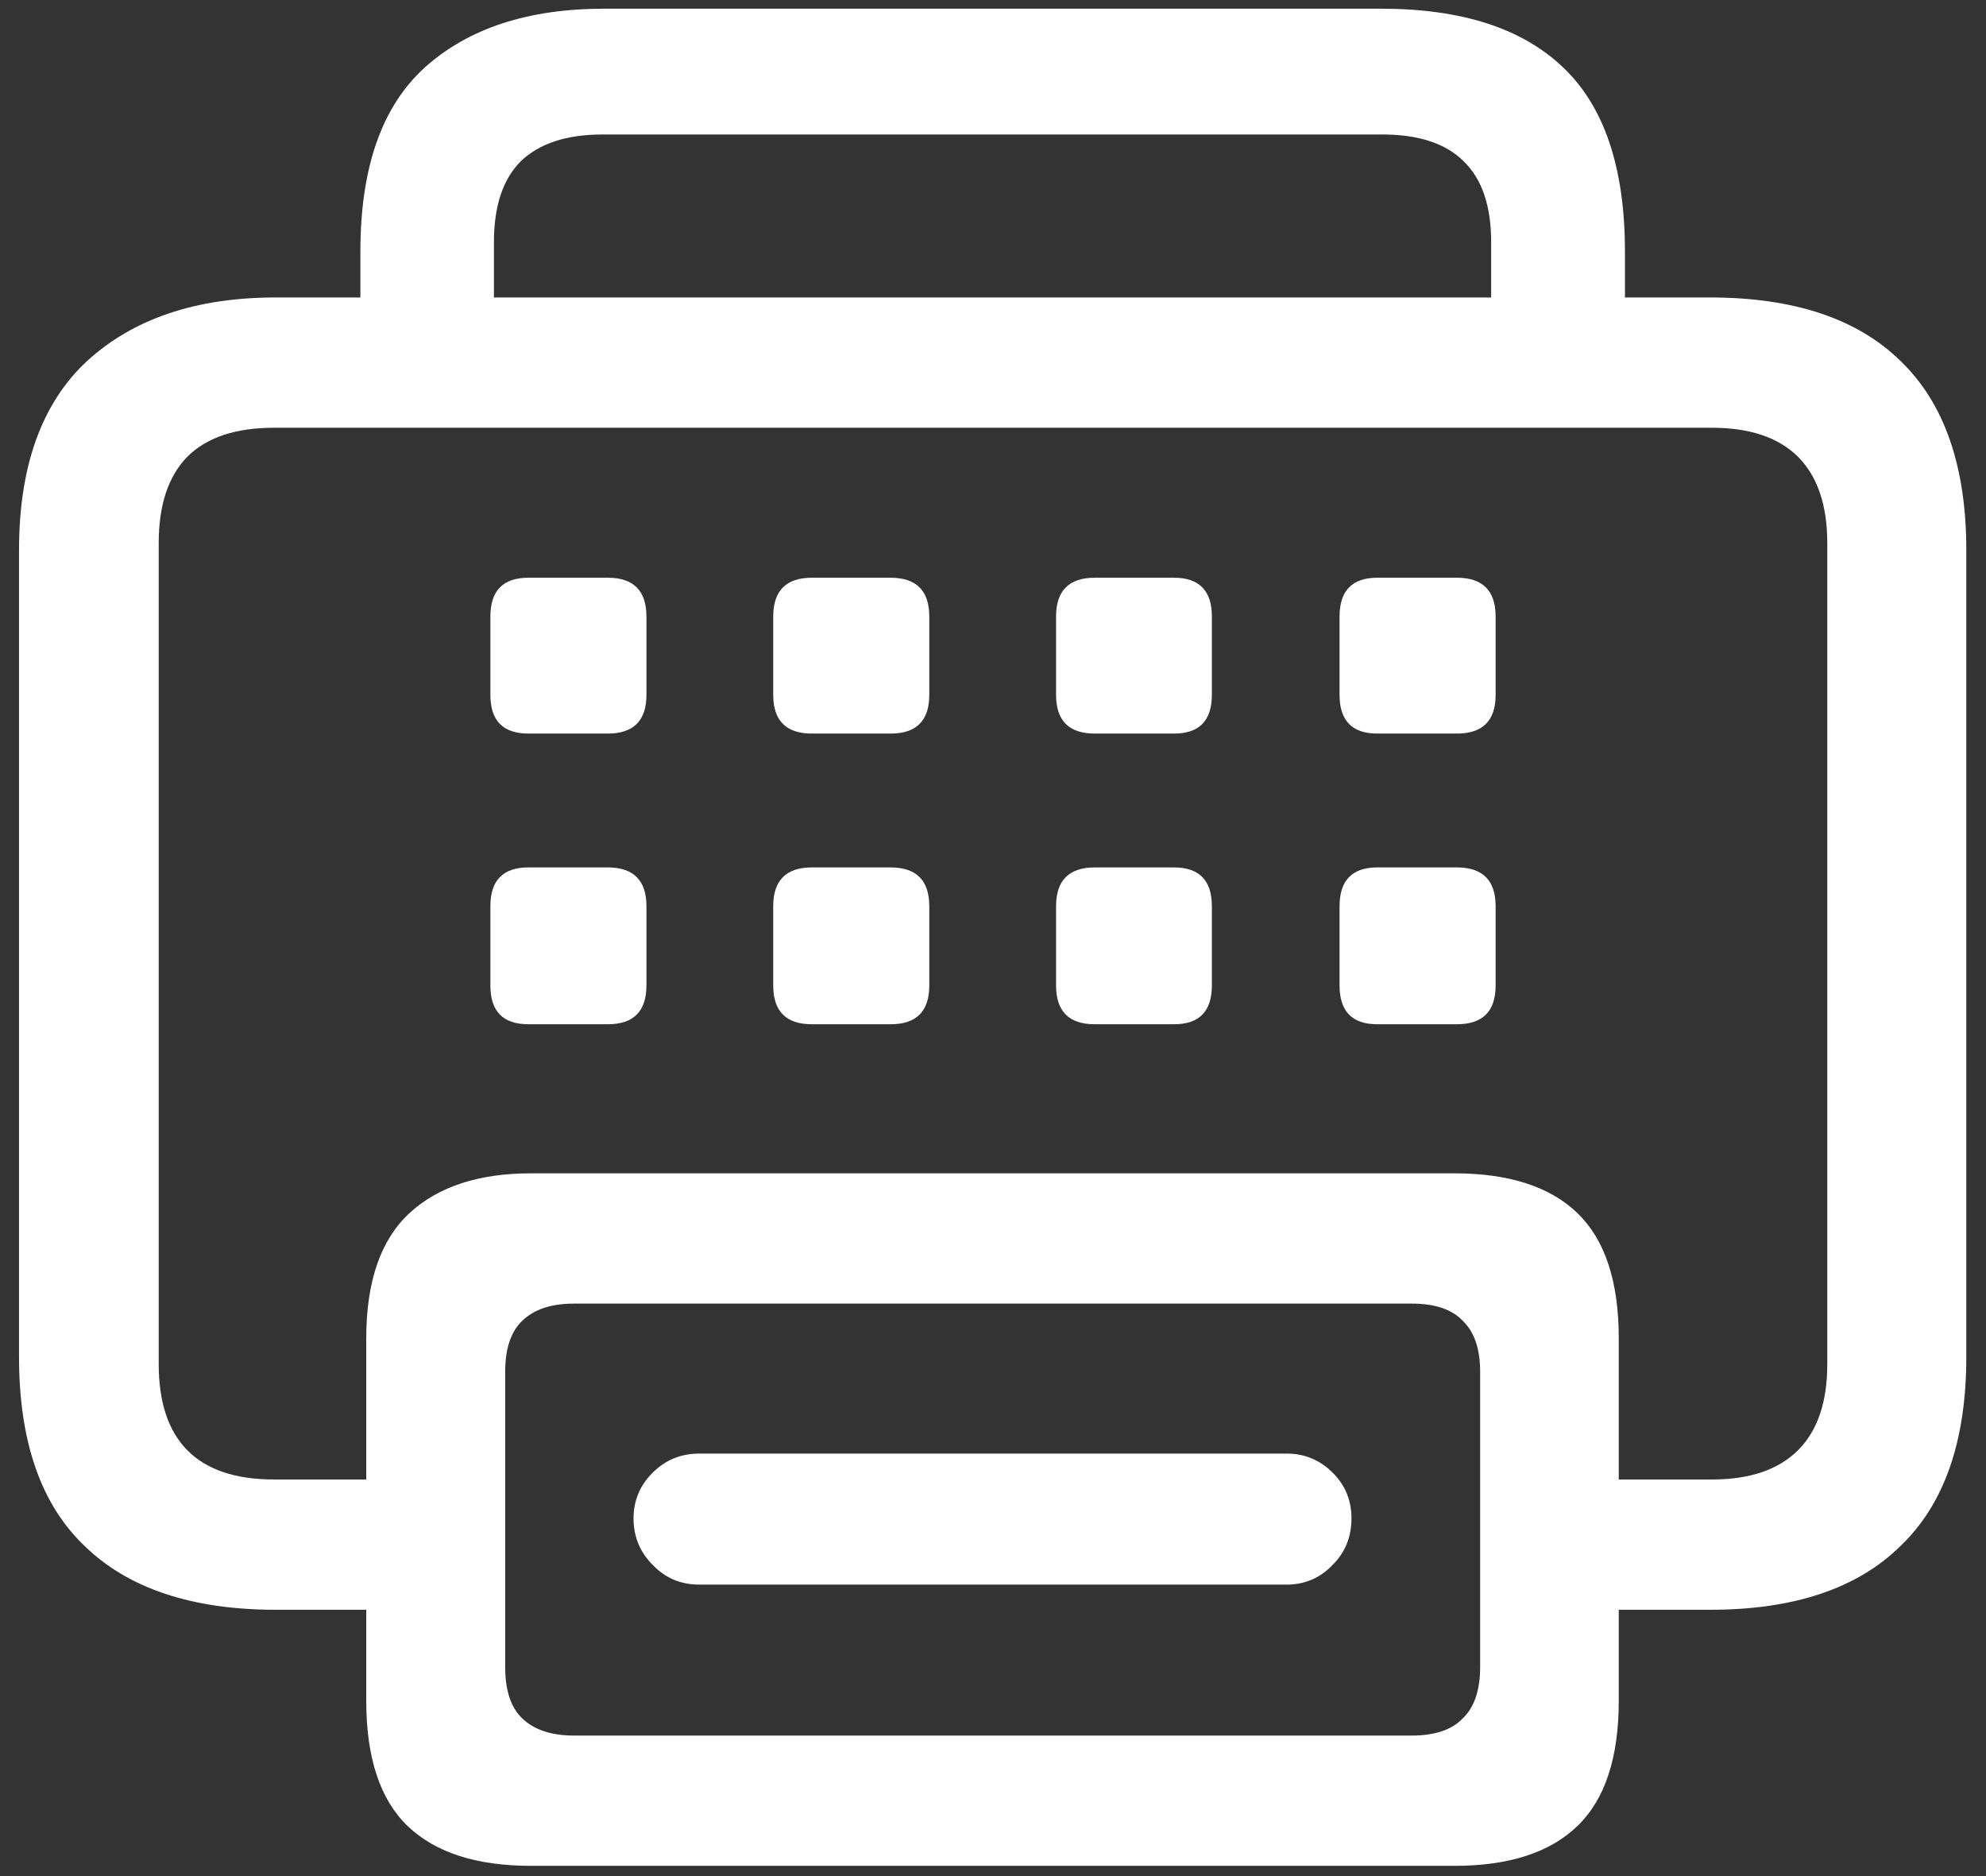 <?xml version="1.0" encoding="UTF-8"?>
<svg xmlns="http://www.w3.org/2000/svg" xmlns:xlink="http://www.w3.org/1999/xlink" width="24" height="22.667" viewBox="0 0 24 22.667" version="1.1">
<rect x="0" y="0" width="24" height="22.667" fill="#333333" stroke="none"/>
<g id="surface1">
<path style=" stroke:none;fill-rule:nonzero;fill:rgb(100%,100%,100%);fill-opacity:1;" d="M 4.355 4.531 L 5.969 4.531 L 5.969 2.926 C 5.969 2.488 6.078 2.164 6.293 1.949 C 6.516 1.734 6.844 1.625 7.281 1.625 L 16.707 1.625 C 17.145 1.625 17.473 1.734 17.688 1.949 C 17.91 2.164 18.02 2.488 18.02 2.926 L 18.02 4.512 L 19.637 4.512 L 19.637 3.043 C 19.637 2.027 19.387 1.285 18.887 0.812 C 18.391 0.34 17.66 0.105 16.688 0.105 L 7.301 0.105 C 6.387 0.105 5.664 0.34 5.137 0.812 C 4.613 1.285 4.355 2.027 4.355 3.043 Z M 3.332 19.449 L 5.395 19.449 L 5.395 17.875 L 3.312 17.875 C 2.848 17.875 2.496 17.758 2.262 17.52 C 2.031 17.285 1.918 16.938 1.918 16.48 L 1.918 6.562 C 1.918 6.105 2.031 5.758 2.262 5.52 C 2.496 5.285 2.848 5.168 3.312 5.168 L 20.688 5.168 C 21.145 5.168 21.492 5.285 21.73 5.52 C 21.965 5.758 22.082 6.105 22.082 6.562 L 22.082 16.48 C 22.082 16.938 21.965 17.285 21.73 17.52 C 21.492 17.758 21.145 17.875 20.688 17.875 L 18.738 17.875 L 18.738 19.449 L 20.668 19.449 C 21.68 19.449 22.449 19.191 22.969 18.676 C 23.496 18.172 23.762 17.41 23.762 16.395 L 23.762 6.645 C 23.762 5.633 23.496 4.871 22.969 4.363 C 22.449 3.852 21.68 3.594 20.668 3.594 L 3.332 3.594 C 2.367 3.594 1.609 3.852 1.051 4.363 C 0.504 4.871 0.23 5.633 0.23 6.645 L 0.23 16.395 C 0.23 17.41 0.492 18.172 1.02 18.676 C 1.547 19.191 2.32 19.449 3.332 19.449 Z M 6.418 22.543 L 17.574 22.543 C 18.234 22.543 18.73 22.383 19.062 22.062 C 19.395 21.742 19.562 21.238 19.562 20.551 L 19.562 16.168 C 19.562 15.48 19.395 14.977 19.062 14.656 C 18.73 14.336 18.234 14.176 17.574 14.176 L 6.418 14.176 C 5.785 14.176 5.297 14.336 4.949 14.656 C 4.602 14.977 4.426 15.48 4.426 16.168 L 4.426 20.551 C 4.426 21.238 4.594 21.742 4.926 22.062 C 5.262 22.383 5.758 22.543 6.418 22.543 Z M 6.938 20.969 C 6.66 20.969 6.453 20.898 6.312 20.762 C 6.172 20.629 6.105 20.422 6.105 20.137 L 6.105 16.574 C 6.105 16.297 6.172 16.09 6.312 15.957 C 6.453 15.82 6.66 15.75 6.938 15.75 L 17.062 15.75 C 17.34 15.75 17.547 15.82 17.676 15.957 C 17.816 16.09 17.887 16.297 17.887 16.574 L 17.887 20.137 C 17.887 20.422 17.816 20.629 17.676 20.762 C 17.547 20.898 17.34 20.969 17.062 20.969 Z M 7.656 18.344 C 7.656 18.566 7.734 18.754 7.887 18.906 C 8.039 19.066 8.227 19.145 8.449 19.145 L 15.551 19.145 C 15.766 19.145 15.953 19.066 16.105 18.906 C 16.258 18.754 16.332 18.566 16.332 18.344 C 16.332 18.129 16.258 17.945 16.105 17.793 C 15.953 17.641 15.766 17.562 15.551 17.562 L 8.449 17.562 C 8.227 17.562 8.039 17.641 7.887 17.793 C 7.734 17.945 7.656 18.129 7.656 18.344 Z M 6.387 8.863 L 7.344 8.863 C 7.656 8.863 7.812 8.707 7.812 8.395 L 7.812 7.449 C 7.812 7.137 7.656 6.98 7.344 6.98 L 6.387 6.98 C 6.078 6.98 5.926 7.137 5.926 7.449 L 5.926 8.395 C 5.926 8.707 6.078 8.863 6.387 8.863 Z M 9.812 8.863 L 10.762 8.863 C 11.074 8.863 11.23 8.707 11.23 8.395 L 11.23 7.449 C 11.23 7.137 11.074 6.98 10.762 6.98 L 9.812 6.98 C 9.5 6.98 9.344 7.137 9.344 7.449 L 9.344 8.395 C 9.344 8.707 9.5 8.863 9.812 8.863 Z M 13.23 8.863 L 14.188 8.863 C 14.492 8.863 14.645 8.707 14.645 8.395 L 14.645 7.449 C 14.645 7.137 14.492 6.98 14.188 6.98 L 13.23 6.98 C 12.918 6.98 12.762 7.137 12.762 7.449 L 12.762 8.395 C 12.762 8.707 12.918 8.863 13.23 8.863 Z M 16.645 8.863 L 17.605 8.863 C 17.918 8.863 18.074 8.707 18.074 8.395 L 18.074 7.449 C 18.074 7.137 17.918 6.98 17.605 6.98 L 16.645 6.98 C 16.34 6.98 16.188 7.137 16.188 7.449 L 16.188 8.395 C 16.188 8.707 16.34 8.863 16.645 8.863 Z M 6.387 12.375 L 7.344 12.375 C 7.656 12.375 7.812 12.219 7.812 11.906 L 7.812 10.949 C 7.812 10.637 7.656 10.48 7.344 10.48 L 6.387 10.48 C 6.078 10.48 5.926 10.637 5.926 10.949 L 5.926 11.906 C 5.926 12.219 6.078 12.375 6.387 12.375 Z M 9.812 12.375 L 10.762 12.375 C 11.074 12.375 11.23 12.219 11.23 11.906 L 11.23 10.949 C 11.23 10.637 11.074 10.48 10.762 10.48 L 9.812 10.48 C 9.5 10.48 9.344 10.637 9.344 10.949 L 9.344 11.906 C 9.344 12.219 9.5 12.375 9.812 12.375 Z M 13.23 12.375 L 14.188 12.375 C 14.492 12.375 14.645 12.219 14.645 11.906 L 14.645 10.949 C 14.645 10.637 14.492 10.48 14.188 10.48 L 13.23 10.48 C 12.918 10.48 12.762 10.637 12.762 10.949 L 12.762 11.906 C 12.762 12.219 12.918 12.375 13.23 12.375 Z M 16.645 12.375 L 17.605 12.375 C 17.918 12.375 18.074 12.219 18.074 11.906 L 18.074 10.949 C 18.074 10.637 17.918 10.48 17.605 10.48 L 16.645 10.48 C 16.34 10.48 16.188 10.637 16.188 10.949 L 16.188 11.906 C 16.188 12.219 16.34 12.375 16.645 12.375 Z M 16.645 12.375 "/>
</g>
</svg>
